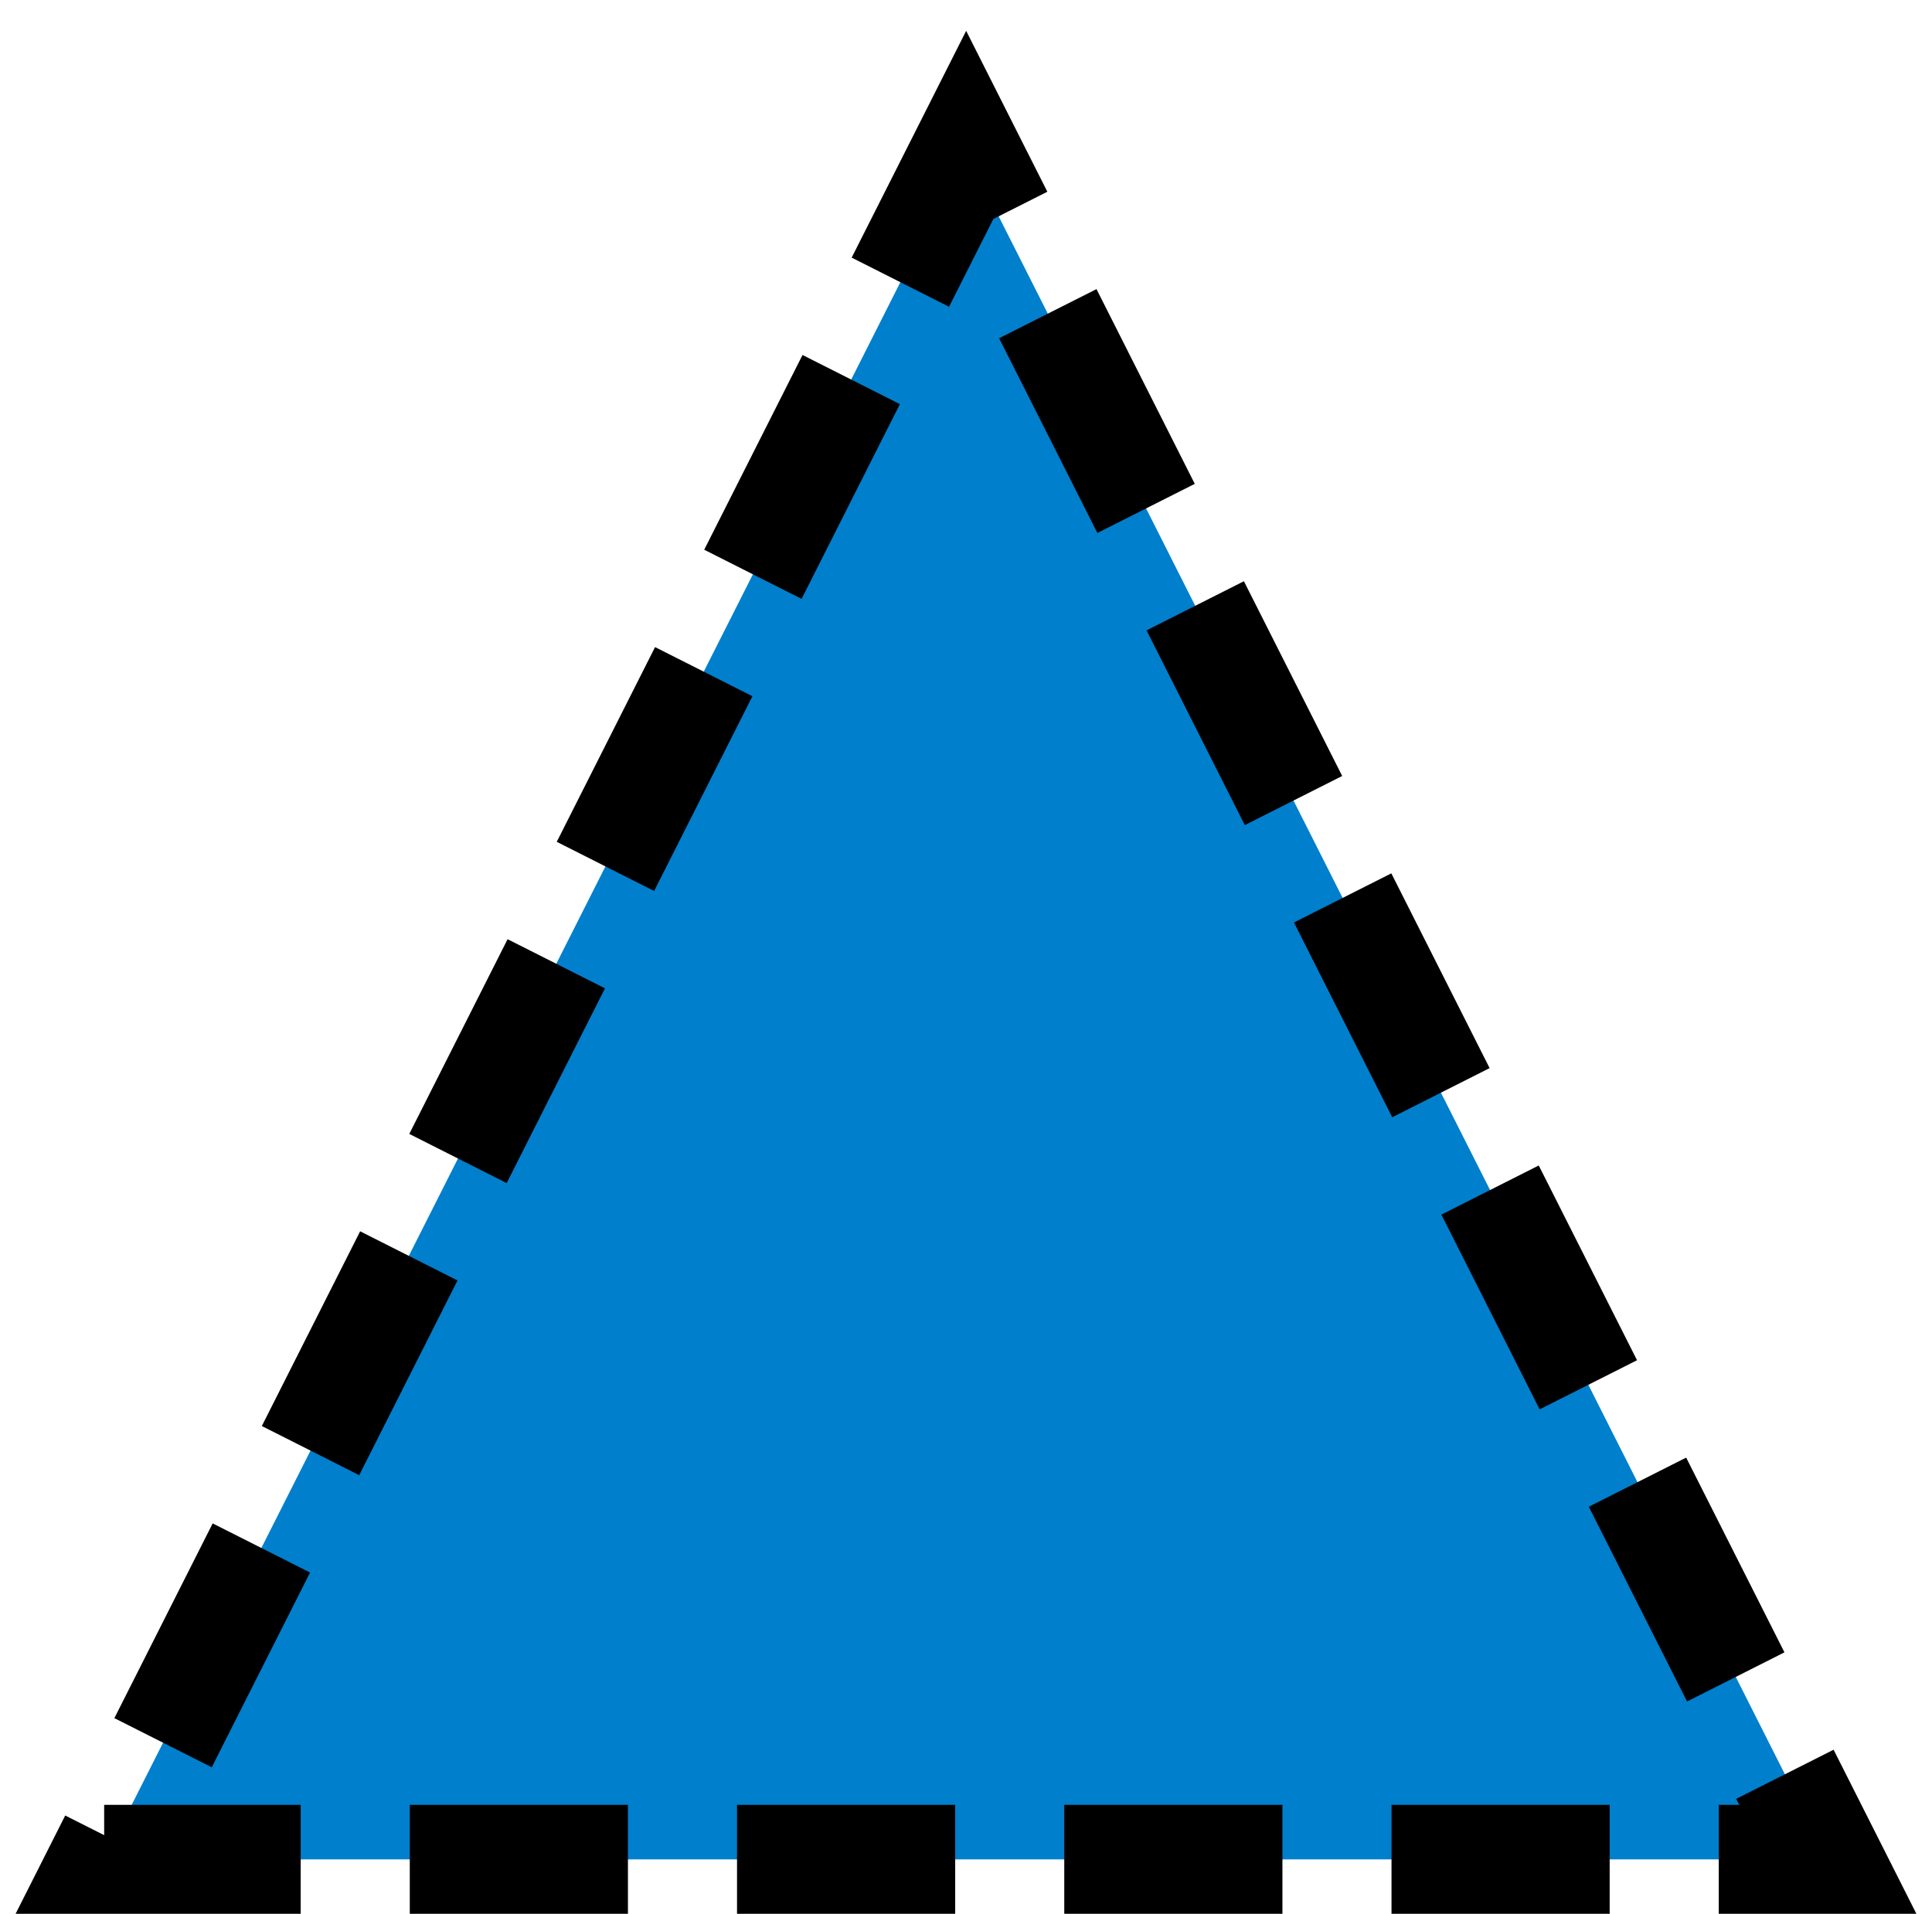 <?xml version="1.0" encoding="UTF-8" standalone="no"?>
<svg
   xmlns:dc="http://purl.org/dc/elements/1.1/"
   xmlns:cc="http://creativecommons.org/ns#"
   xmlns:rdf="http://www.w3.org/1999/02/22-rdf-syntax-ns#"
   xmlns:svg="http://www.w3.org/2000/svg"
   xmlns="http://www.w3.org/2000/svg"
   xmlns:sodipodi="http://sodipodi.sourceforge.net/DTD/sodipodi-0.dtd"
   xmlns:inkscape="http://www.inkscape.org/namespaces/inkscape"
   id="Layer_1"
   data-name="Layer 1"
   width="400.28"
   height="396.56"
   viewBox="0 0 400.28 396.56"
   version="1.1"
   inkscape:version="0.91 r13725"
   sodipodi:docname="LQuip.svg">
  <sodipodi:namedview
     pagecolor="#ffffff"
     bordercolor="#666666"
     borderopacity="1"
     objecttolerance="10"
     gridtolerance="10"
     guidetolerance="10"
     inkscape:pageopacity="0"
     inkscape:pageshadow="2"
     inkscape:window-width="777"
     inkscape:window-height="480"
     id="namedview11"
     showgrid="false"
     inkscape:zoom="0.59511802"
     inkscape:cx="200.14"
     inkscape:cy="194.91932"
     inkscape:window-x="0"
     inkscape:window-y="0"
     inkscape:window-maximized="0"
     inkscape:current-layer="Layer_1" />
  <defs
     id="defs3">
    <style
       id="style5">
      .cls-1 {
        fill: #007fcd;
        stroke: #000;
        stroke-width: 26.56px;
      }
    </style>
  </defs>
  <title
     id="title7">Qui</title>
  <g
     id="layer1"
     transform="translate(0,2)"
     style="stroke:#000000;stroke-opacity:1;stroke-width:22.6;stroke-miterlimit:4;stroke-dasharray:45.2,22.6;stroke-dashoffset:22.6">
    <path
       id="path4386"
       class="cls-1"
       d="m 7378,7385 -357.12,0 178.59,-353.81 z"
       transform="translate(-6999.3,-7001.72)"
       inkscape:connector-curvature="0"
       style="fill:#007fcd;stroke:#000000;stroke-width:22.6;stroke-opacity:1;stroke-miterlimit:4;stroke-dasharray:45.2,22.6;stroke-dashoffset:22.6" />
  </g>
</svg>
